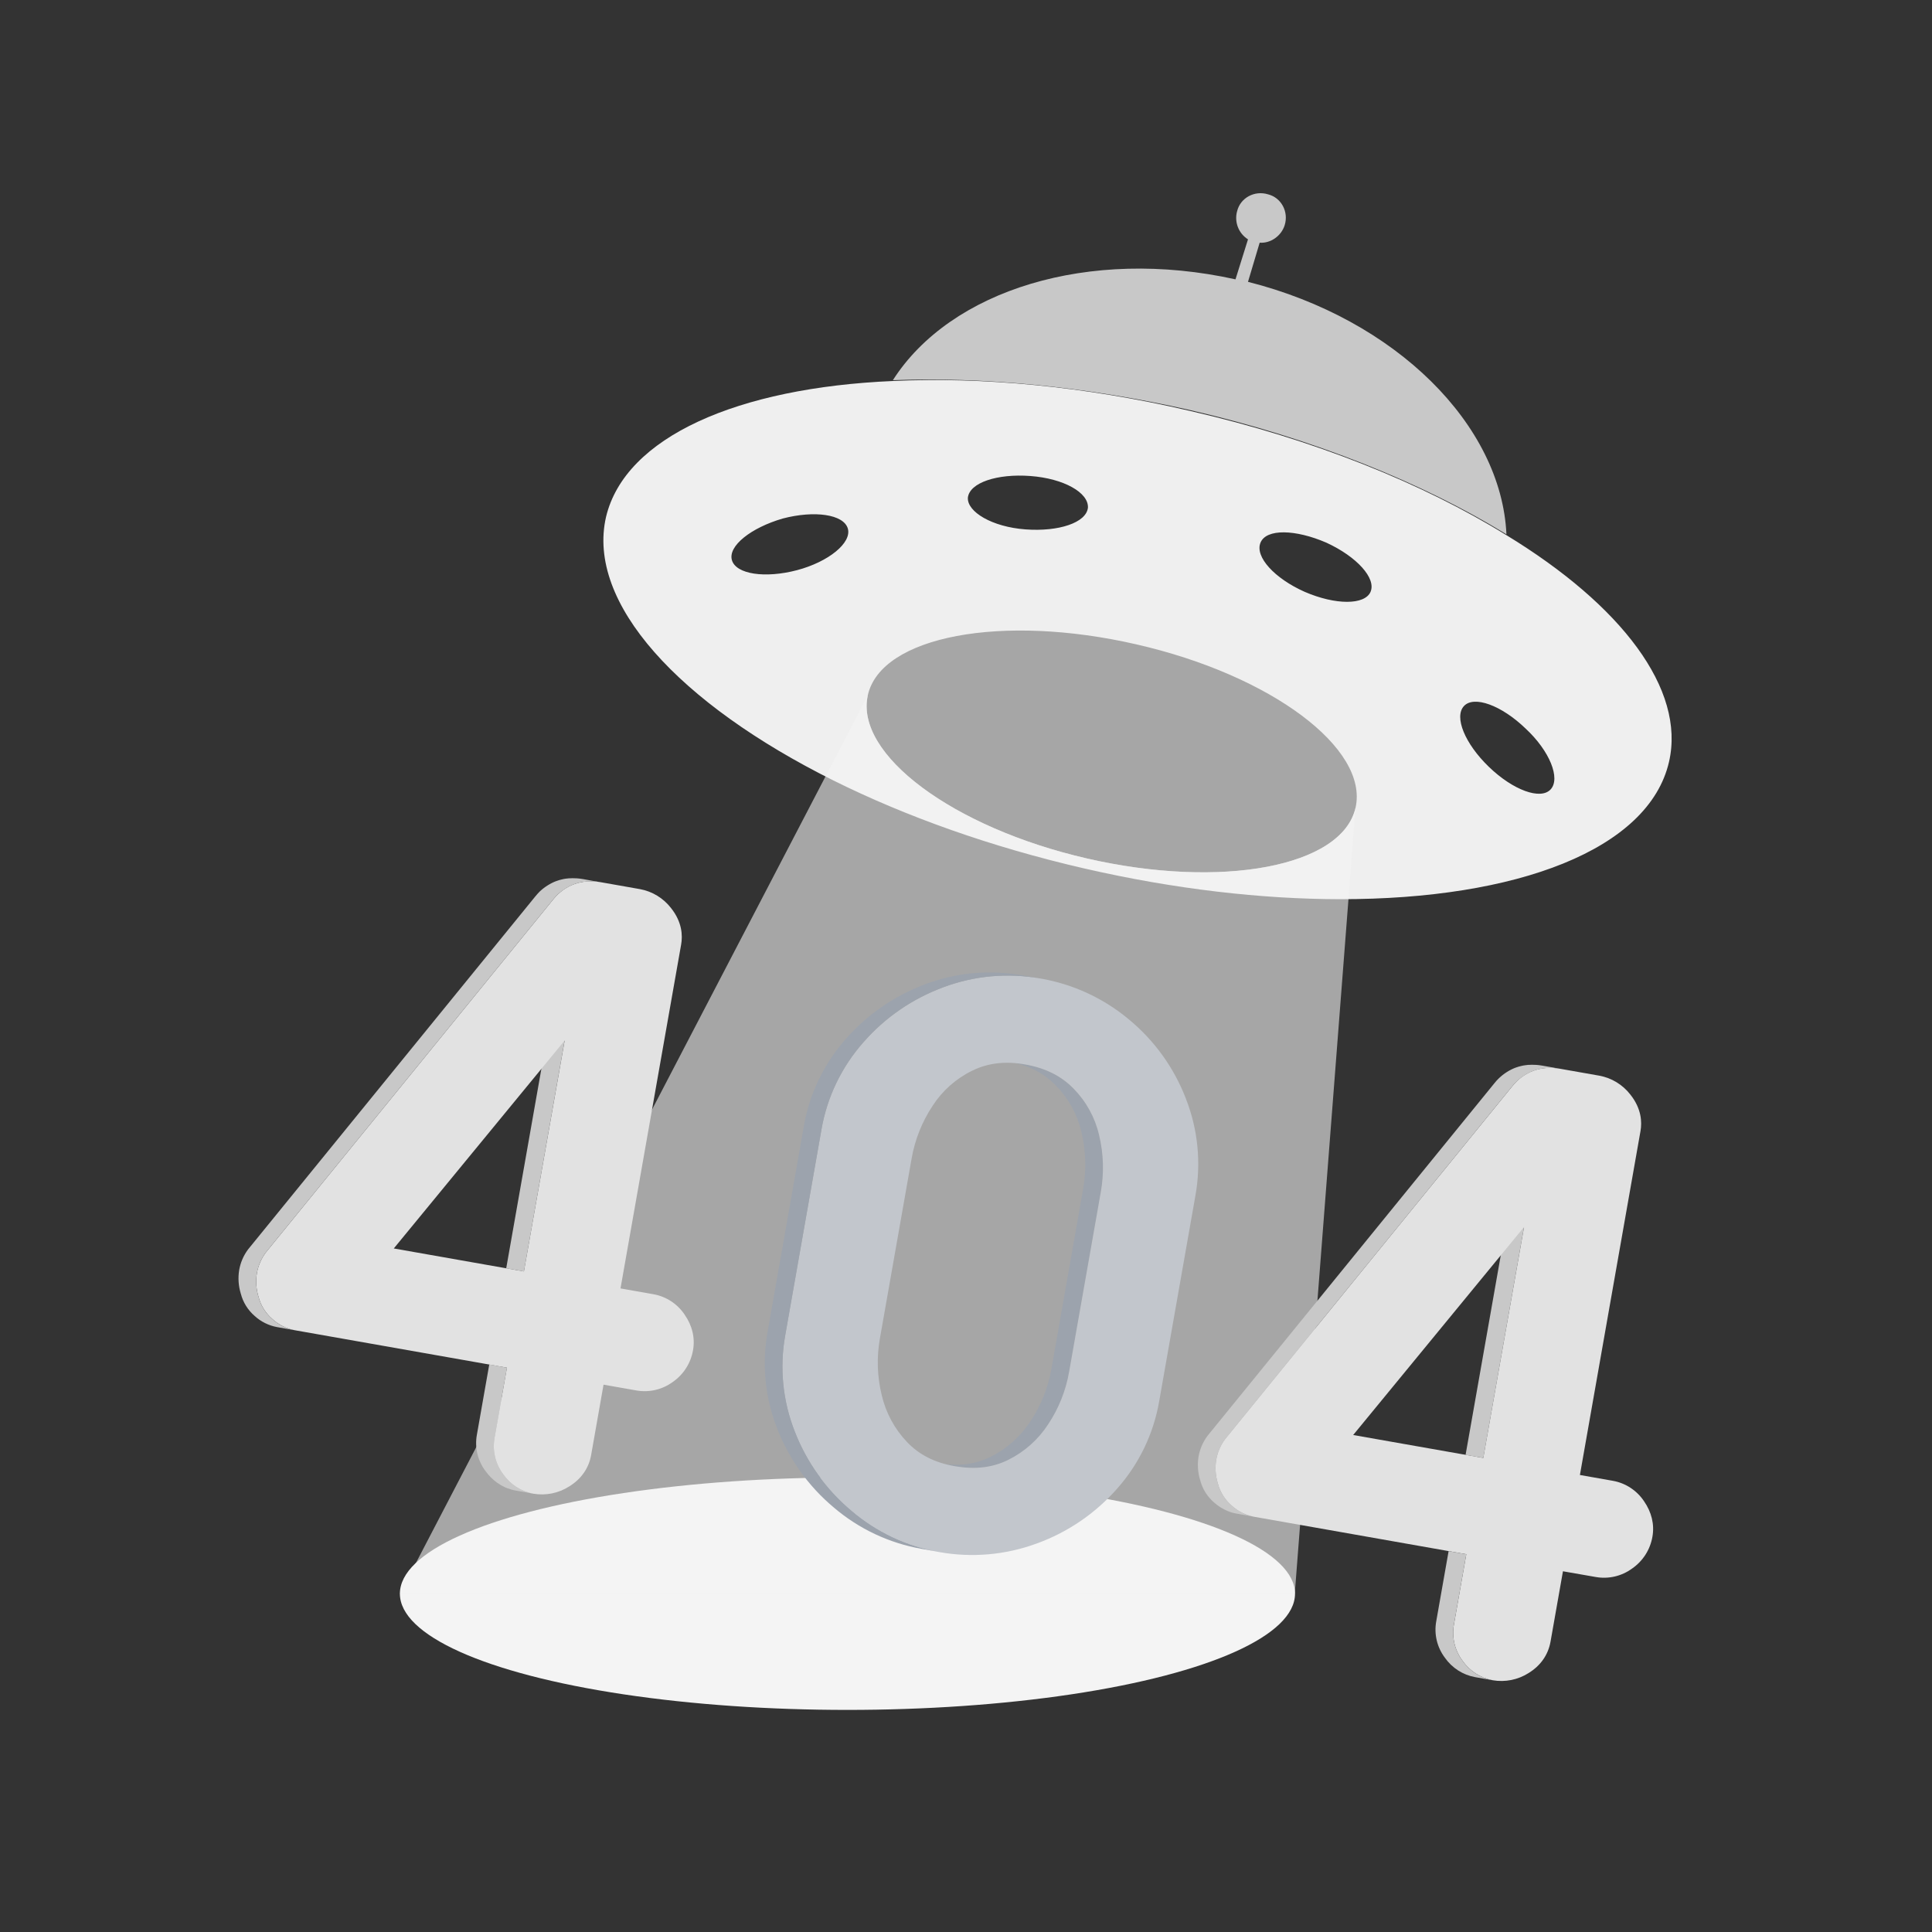 <?xml version="1.0" encoding="UTF-8"?>
<svg width="100px" height="100px" viewBox="0 0 100 100" version="1.1" xmlns="http://www.w3.org/2000/svg" xmlns:xlink="http://www.w3.org/1999/xlink">
    <rect x="0" y="0" width="100" height="100" fill="#333333" stroke="none"/>
    <g id="平台icon" stroke="none" stroke-width="1" fill="none" fill-rule="evenodd">
        <g transform="translate(-215, -1720)" id="404">
            <g transform="translate(215, 1720)">
                <rect id="矩形" fill-opacity="0" fill="#EFE9DE" fill-rule="nonzero" x="0" y="0" width="100" height="100"></rect>
                <g id="编组" transform="translate(10, 10)">
                    <rect id="矩形" x="0" y="8.85455211e-06" width="80" height="80"></rect>
                    <ellipse id="椭圆形" fill="#F4F4F4" fill-rule="nonzero" cx="33.864" cy="72.489" rx="23.166" ry="6.016"></ellipse>
                    <path d="M60.703,31.888 C60.053,35.202 53.716,36.268 46.406,34.837 C39.097,33.405 33.76,29.38 34.41,26.066 C35.06,22.752 40.433,21.127 48.758,22.833 C56.198,24.358 61.35,28.573 60.703,31.888 Z" id="路径" fill="#F4F4F4" fill-rule="nonzero" opacity="0.6"></path>
                    <path d="M51.619,11.231 C58.005,12.698 63.702,15.027 67.973,17.658 C67.715,12.007 62.277,6.53 54.596,4.588 L55.2,2.562 C55.761,2.604 56.322,2.216 56.495,1.655 C56.71,0.966 56.322,0.232 55.636,0.059 C54.941,-0.156 54.208,0.234 54.035,0.923 C53.876,1.482 54.104,2.079 54.596,2.389 L53.949,4.459 C46.354,2.777 39.191,5.02 36.215,9.678 C40.79,9.505 46.097,9.98 51.621,11.231" id="路径" fill="#C8C8C8" fill-rule="nonzero"></path>
                    <path d="M67.973,17.701 C63.659,15.027 58.005,12.741 51.619,11.274 C46.095,9.98 40.788,9.505 36.212,9.721 C28.187,10.066 22.361,12.612 21.369,16.752 C20.34,21.216 25.156,26.42 33.125,30.391 C36.862,32.251 41.291,33.841 46.14,34.955 C50.805,36.027 55.312,36.538 59.37,36.542 C68.516,36.551 75.342,33.975 76.388,29.433 C77.252,25.68 73.929,21.328 67.973,17.701 Z M40.097,15.759 C40.183,14.984 41.607,14.509 43.333,14.638 C45.059,14.767 46.354,15.498 46.311,16.279 C46.224,17.055 44.8,17.529 43.074,17.401 C41.348,17.273 40.053,16.493 40.097,15.759 Z M31.25,19.513 C29.609,19.944 28.1,19.727 27.884,18.995 C27.669,18.262 28.877,17.313 30.517,16.838 C32.158,16.407 33.666,16.622 33.883,17.355 C34.099,18.089 32.891,19.081 31.25,19.513 Z M60.163,31.805 C59.473,34.868 53.215,36.032 46.267,34.436 C39.32,32.84 34.228,29.045 34.919,25.982 C35.609,22.919 41.866,21.755 48.813,23.351 C55.804,24.947 60.853,28.743 60.163,31.805 Z M60.94,20.633 C60.638,21.323 59.127,21.323 57.53,20.633 C55.977,19.943 54.941,18.821 55.243,18.088 C55.545,17.355 57.056,17.398 58.652,18.088 C60.249,18.823 61.241,19.944 60.938,20.634 L60.94,20.633 Z M70.261,30.859 C69.743,31.42 68.319,30.902 67.067,29.695 C65.816,28.487 65.255,27.106 65.773,26.546 C66.291,25.986 67.715,26.503 68.966,27.711 C70.218,28.873 70.781,30.295 70.261,30.859 Z" id="形状" fill="#EFEFEF" fill-rule="nonzero"></path>
                    <path d="M60.163,31.805 L60.163,31.805 C59.473,34.868 53.215,36.032 46.267,34.436 C39.32,32.84 34.228,29.045 34.919,25.982 L10.7,72.489 L57.017,72.489 L60.163,31.805 Z" id="路径" fill="#F4F4F4" fill-rule="nonzero" opacity="0.6"></path>
                    <path d="M69.824,47.666 C69.889,47.666 69.941,47.614 69.941,47.549 C69.941,47.485 69.889,47.432 69.824,47.432 C69.759,47.432 69.707,47.485 69.707,47.549 C69.707,47.614 69.759,47.666 69.824,47.666 L69.824,47.666 Z" id="路径" fill="#F4F4F4" fill-rule="nonzero"></path>
                    <g transform="translate(52.002, 45.113)" fill-rule="nonzero">
                        <polygon id="路径" fill="#838383" points="19.774 21.232 18.857 21.07 20.562 21.371 21.478 21.533"></polygon>
                        <polygon id="矩形" fill="#C8C8C8" transform="translate(15.369, 14.294) rotate(-80) translate(-15.369, -14.294) " points="9.301 13.828 21.437 13.828 21.437 14.759 9.301 14.759"></polygon>
                        <polygon id="路径" fill="#838383" points="8.038 19.163 7.121 19.001 13.857 20.188 14.773 20.35"></polygon>
                        <path d="M23.087,22.581 C23.486,23.155 23.639,23.791 23.528,24.423 C23.414,25.094 23.033,25.691 22.471,26.077 C21.932,26.471 21.255,26.629 20.596,26.513 L18.896,26.216 L18.253,29.859 C18.132,30.54 17.739,31.103 17.114,31.486 C16.564,31.834 15.905,31.966 15.264,31.857 C14.631,31.74 14.069,31.379 13.701,30.852 C13.297,30.316 13.135,29.637 13.252,28.977 L13.894,25.333 L2.912,23.395 C2.478,23.314 2.074,23.114 1.748,22.816 C1.398,22.513 1.148,22.111 1.032,21.663 C0.911,21.267 0.883,20.849 0.95,20.441 C1.017,20.055 1.174,19.689 1.408,19.374 L16.279,1.105 C16.882,0.353 17.759,0.031 18.742,0.205 L20.779,0.564 C21.418,0.681 21.991,1.031 22.388,1.546 C22.966,2.273 22.99,2.971 22.91,3.429 L19.774,21.232 L21.478,21.533 C22.135,21.65 22.715,22.028 23.087,22.581 L23.087,22.581 Z M14.773,20.35 L16.882,8.397 L8.038,19.163 L14.773,20.35" id="形状" fill="#E2E2E2"></path>
                        <polygon id="路径" fill="#838383" points="18.744 0.205 17.828 0.043 19.865 0.402 20.782 0.564"></polygon>
                        <path d="M13.701,30.852 C13.297,30.316 13.135,29.637 13.252,28.977 L13.894,25.333 L12.978,25.172 L12.336,28.815 C12.218,29.475 12.381,30.154 12.785,30.69 C13.153,31.217 13.714,31.579 14.347,31.695 L15.264,31.857 C14.631,31.74 14.069,31.379 13.701,30.852 Z" id="路径" fill="#C8C8C8"></path>
                        <path d="M1.411,19.374 L16.279,1.105 C16.316,1.06 16.354,1.016 16.392,0.974 C16.404,0.96 16.418,0.947 16.431,0.934 C16.457,0.905 16.483,0.878 16.509,0.855 L16.558,0.811 C16.583,0.788 16.607,0.765 16.636,0.743 L16.69,0.699 L16.768,0.641 L16.827,0.599 C16.852,0.581 16.877,0.564 16.905,0.548 L16.967,0.509 L17.045,0.464 L17.109,0.43 C17.136,0.416 17.162,0.403 17.187,0.391 L17.253,0.361 L17.349,0.322 L17.387,0.308 C17.434,0.291 17.481,0.275 17.528,0.261 L17.551,0.255 C17.593,0.244 17.634,0.234 17.676,0.224 L17.721,0.214 C17.761,0.206 17.8,0.199 17.843,0.193 L17.871,0.188 C17.92,0.182 17.97,0.176 18.021,0.172 L18.057,0.172 C18.099,0.172 18.141,0.167 18.183,0.166 L18.22,0.166 C18.271,0.166 18.324,0.166 18.376,0.166 L18.407,0.166 C18.451,0.166 18.496,0.173 18.54,0.177 L18.585,0.182 C18.639,0.189 18.693,0.196 18.748,0.206 L17.828,0.044 C17.773,0.034 17.719,0.027 17.664,0.02 L17.621,0.015 C17.576,0.01 17.532,0.006 17.488,0.004 L17.457,0.004 C17.411,0.004 17.365,0 17.32,0 L17.264,0 C17.221,0 17.179,0 17.138,0.005 L17.101,0.005 C17.05,0.009 17,0.015 16.95,0.022 L16.923,0.027 C16.897,0.03 16.871,0.034 16.845,0.038 L16.8,0.048 L16.754,0.058 C16.713,0.067 16.671,0.077 16.63,0.089 L16.607,0.095 C16.56,0.109 16.512,0.124 16.466,0.141 L16.428,0.155 L16.368,0.178 L16.332,0.195 L16.265,0.224 C16.239,0.237 16.212,0.25 16.187,0.264 L16.123,0.298 L16.045,0.343 L15.984,0.381 C15.958,0.398 15.933,0.415 15.906,0.433 L15.848,0.474 C15.822,0.493 15.798,0.513 15.77,0.533 C15.742,0.552 15.733,0.562 15.716,0.577 C15.699,0.593 15.665,0.622 15.638,0.645 L15.589,0.69 C15.562,0.716 15.536,0.743 15.511,0.768 C15.497,0.782 15.484,0.795 15.471,0.809 C15.433,0.852 15.395,0.895 15.359,0.941 L0.493,19.212 C0.26,19.527 0.103,19.892 0.035,20.278 C-0.031,20.686 -0.003,21.103 0.118,21.498 C0.234,21.947 0.484,22.349 0.834,22.652 C1.042,22.838 1.279,22.989 1.537,23.096 C1.685,23.157 1.84,23.203 1.998,23.23 L2.914,23.392 C2.479,23.313 2.075,23.113 1.748,22.816 C1.398,22.513 1.148,22.111 1.032,21.663 C0.911,21.267 0.883,20.849 0.95,20.441 C1.017,20.054 1.175,19.689 1.411,19.374 L1.411,19.374 Z" id="路径" fill="#C8C8C8"></path>
                    </g>
                    <g transform="translate(29.584, 40.336)" fill-rule="nonzero">
                        <path d="M17.305,8.414 C17.095,7.507 16.638,6.675 15.985,6.011 C15.708,5.724 15.39,5.481 15.041,5.289 C14.557,5.028 14.033,4.85 13.49,4.763 L12.574,4.601 C13.613,4.784 14.43,5.191 15.068,5.851 C15.721,6.515 16.178,7.347 16.388,8.254 C16.623,9.222 16.653,10.229 16.477,11.21 L14.837,20.522 C14.666,21.492 14.296,22.415 13.749,23.234 C13.238,24.019 12.526,24.653 11.687,25.069 C11.639,25.092 11.591,25.115 11.543,25.137 L11.495,25.157 C11.464,25.17 11.433,25.184 11.401,25.197 C11.369,25.209 11.315,25.23 11.271,25.246 L11.227,25.262 C11.17,25.283 11.11,25.302 11.052,25.32 L11.01,25.33 C10.963,25.344 10.917,25.356 10.871,25.367 L10.806,25.382 L10.687,25.407 L10.614,25.42 C10.578,25.427 10.542,25.433 10.506,25.438 L10.428,25.448 L10.317,25.461 L10.242,25.468 L10.121,25.476 L10.053,25.476 L9.903,25.476 L9.861,25.476 C9.792,25.476 9.721,25.476 9.65,25.47 L9.588,25.47 C9.537,25.47 9.485,25.464 9.432,25.459 L9.354,25.452 C9.302,25.448 9.25,25.441 9.198,25.435 L9.129,25.426 C9.055,25.416 8.98,25.404 8.903,25.391 L9.82,25.552 C9.898,25.566 9.971,25.577 10.045,25.587 L10.115,25.596 C10.167,25.603 10.219,25.609 10.271,25.614 L10.349,25.621 C10.402,25.626 10.454,25.63 10.506,25.632 L10.567,25.636 C10.638,25.636 10.709,25.641 10.778,25.641 L10.822,25.641 L10.97,25.641 L11.039,25.637 L11.16,25.63 L11.238,25.623 L11.349,25.61 L11.427,25.599 L11.535,25.582 L11.577,25.576 L11.609,25.569 L11.727,25.544 L11.793,25.529 C11.839,25.518 11.885,25.505 11.93,25.492 C11.944,25.492 11.959,25.485 11.973,25.48 C12.032,25.463 12.091,25.445 12.149,25.424 L12.193,25.408 C12.236,25.392 12.28,25.376 12.323,25.359 L12.342,25.352 L12.42,25.319 L12.467,25.298 C12.515,25.277 12.563,25.254 12.61,25.23 C13.449,24.814 14.161,24.18 14.672,23.395 C15.216,22.575 15.584,21.65 15.752,20.68 L17.393,11.368 C17.569,10.388 17.539,9.382 17.305,8.414 L17.305,8.414 Z" id="路径" fill="#9CA3AD"></path>
                        <path d="M21.797,6.528 C22.423,8.123 22.594,9.859 22.291,11.545 L20.416,22.188 C20.126,23.873 19.371,25.442 18.235,26.72 C17.111,27.998 15.683,28.973 14.083,29.553 C10.814,30.759 7.149,30.113 4.489,27.862 C3.184,26.769 2.175,25.364 1.557,23.778 C0.928,22.191 0.755,20.459 1.058,18.778 L2.933,8.135 C3.224,6.451 3.979,4.882 5.113,3.604 C6.232,2.328 7.652,1.351 9.244,0.764 C10.849,0.163 12.586,0.007 14.273,0.312 C15.961,0.603 17.543,1.336 18.856,2.436 C20.172,3.525 21.185,4.934 21.797,6.528 L21.797,6.528 Z M15.752,20.68 L17.393,11.368 C17.569,10.388 17.539,9.382 17.305,8.414 C17.095,7.507 16.638,6.675 15.985,6.011 C15.346,5.355 14.53,4.947 13.49,4.761 C12.45,4.575 11.553,4.683 10.743,5.08 C9.907,5.486 9.198,6.113 8.692,6.893 C8.141,7.723 7.769,8.658 7.599,9.64 L5.958,18.952 C5.787,19.921 5.819,20.916 6.053,21.872 C6.264,22.785 6.717,23.624 7.363,24.302 C7.988,24.961 8.792,25.37 9.826,25.552 C10.884,25.738 11.792,25.63 12.604,25.226 C13.443,24.81 14.155,24.176 14.666,23.391 C15.212,22.572 15.582,21.649 15.752,20.68" id="形状" fill="#C2C6CC"></path>
                        <path d="M2.934,8.132 C3.224,6.448 3.98,4.879 5.114,3.601 C5.183,3.523 5.252,3.445 5.323,3.372 L5.394,3.294 C5.441,3.244 5.488,3.195 5.536,3.146 L5.623,3.061 L5.756,2.931 L5.85,2.843 L5.981,2.724 L6.081,2.636 L6.211,2.524 C6.245,2.495 6.28,2.466 6.315,2.438 C6.35,2.41 6.402,2.366 6.447,2.331 L6.554,2.248 L6.688,2.146 C6.724,2.119 6.761,2.092 6.798,2.068 C6.835,2.044 6.889,2.002 6.935,1.97 C6.981,1.938 7.01,1.918 7.047,1.892 C7.085,1.866 7.142,1.829 7.189,1.798 L7.301,1.725 L7.449,1.634 L7.56,1.566 L7.717,1.477 L7.826,1.414 C7.882,1.383 7.938,1.353 7.995,1.323 C8.028,1.305 8.061,1.288 8.095,1.27 C8.163,1.234 8.233,1.201 8.303,1.166 L8.369,1.134 C8.461,1.09 8.554,1.047 8.648,1.005 L8.726,0.973 C8.795,0.943 8.864,0.913 8.934,0.885 C9.038,0.842 9.143,0.802 9.246,0.762 C9.336,0.728 9.427,0.697 9.517,0.666 L9.582,0.644 C9.673,0.614 9.763,0.585 9.853,0.559 L9.874,0.552 C9.959,0.527 10.044,0.503 10.129,0.48 L10.195,0.463 C10.285,0.44 10.375,0.417 10.466,0.397 L10.502,0.389 C10.58,0.37 10.666,0.353 10.748,0.337 L10.812,0.324 C10.903,0.307 10.995,0.291 11.088,0.276 L11.129,0.27 C11.207,0.257 11.29,0.246 11.371,0.236 L11.443,0.227 C11.536,0.216 11.628,0.205 11.721,0.197 L11.743,0.197 C11.83,0.189 11.917,0.183 12.004,0.177 L12.077,0.173 C12.168,0.169 12.259,0.165 12.349,0.163 L12.36,0.163 C12.454,0.163 12.548,0.163 12.642,0.163 L12.712,0.163 C12.802,0.163 12.892,0.165 12.981,0.17 L12.997,0.17 C13.091,0.174 13.185,0.18 13.279,0.187 L13.349,0.192 C13.442,0.2 13.535,0.209 13.627,0.219 L13.635,0.219 C13.729,0.229 13.824,0.241 13.919,0.255 L13.989,0.265 C14.085,0.279 14.18,0.294 14.275,0.31 L13.359,0.148 C13.263,0.132 13.168,0.117 13.073,0.103 L13.002,0.093 C12.907,0.08 12.813,0.067 12.718,0.057 L12.71,0.057 C12.618,0.047 12.525,0.038 12.433,0.03 L12.363,0.025 C12.268,0.018 12.174,0.013 12.08,0.008 L12.066,0.008 C11.975,0.008 11.885,0.002 11.795,0 L11.662,0 C11.589,0 11.516,0 11.443,0 L11.431,0 C11.341,0 11.25,0.005 11.16,0.01 L11.086,0.015 C10.999,0.02 10.913,0.026 10.827,0.034 L10.804,0.034 C10.711,0.042 10.618,0.052 10.526,0.063 L10.453,0.073 C10.375,0.083 10.292,0.095 10.212,0.106 L10.17,0.113 C10.092,0.125 10.018,0.138 9.942,0.152 L9.895,0.161 L9.831,0.174 C9.748,0.19 9.666,0.207 9.584,0.226 L9.549,0.234 C9.458,0.254 9.367,0.277 9.277,0.3 L9.212,0.317 C9.127,0.34 9.042,0.364 8.956,0.389 L8.935,0.395 C8.845,0.422 8.755,0.451 8.665,0.481 L8.599,0.503 C8.509,0.534 8.419,0.565 8.328,0.598 C8.222,0.638 8.117,0.677 8.016,0.722 L8.001,0.728 C7.935,0.755 7.871,0.783 7.806,0.811 L7.733,0.842 C7.639,0.884 7.546,0.927 7.454,0.97 L7.389,1.002 C7.319,1.037 7.249,1.071 7.18,1.107 C7.146,1.124 7.113,1.142 7.081,1.16 C7.024,1.19 6.967,1.22 6.911,1.251 L6.802,1.312 C6.75,1.342 6.698,1.372 6.646,1.402 L6.535,1.47 L6.388,1.562 L6.276,1.634 L6.133,1.729 L6.023,1.807 C5.976,1.84 5.93,1.872 5.885,1.905 C5.839,1.939 5.811,1.959 5.775,1.984 L5.64,2.085 L5.534,2.169 L5.401,2.276 L5.297,2.362 C5.253,2.398 5.21,2.436 5.167,2.474 L5.067,2.562 C5.023,2.601 4.98,2.64 4.937,2.681 L4.842,2.769 C4.797,2.812 4.753,2.855 4.709,2.898 C4.681,2.927 4.651,2.955 4.623,2.984 C4.574,3.032 4.527,3.082 4.48,3.132 C4.456,3.156 4.432,3.18 4.409,3.205 C4.339,3.284 4.27,3.357 4.201,3.434 C3.066,4.712 2.311,6.281 2.02,7.966 L0.145,18.609 C-0.158,20.29 0.015,22.024 0.645,23.613 C1.263,25.198 2.271,26.603 3.577,27.695 C4.875,28.802 6.447,29.541 8.127,29.834 L9.044,29.996 C7.363,29.703 5.791,28.964 4.493,27.857 C3.188,26.764 2.179,25.36 1.561,23.773 C0.932,22.186 0.759,20.454 1.062,18.773 L2.934,8.132 Z" id="路径" fill="#9CA3AD"></path>
                    </g>
                    <g transform="translate(2.345, 35.457)" fill-rule="nonzero">
                        <polygon id="路径" fill="#838383" points="19.772 21.233 18.856 21.071 20.562 21.372 21.479 21.533"></polygon>
                        <polygon id="路径" fill="#838383" points="18.745 0.205 17.828 0.044 19.865 0.402 20.781 0.564"></polygon>
                        <path d="M13.703,30.852 C13.298,30.316 13.135,29.637 13.253,28.977 L13.895,25.334 L12.979,25.168 L12.337,28.812 C12.219,29.472 12.382,30.151 12.786,30.687 C12.953,30.918 13.155,31.121 13.387,31.288 C13.513,31.379 13.649,31.458 13.79,31.523 C13.826,31.538 13.862,31.553 13.897,31.567 C14.043,31.624 14.193,31.667 14.347,31.694 L15.264,31.855 C14.632,31.739 14.071,31.379 13.703,30.852 Z" id="路径" fill="#C8C8C8"></path>
                        <polygon id="矩形" fill="#C8C8C8" transform="translate(15.369, 14.294) rotate(-80) translate(-15.369, -14.294) " points="9.3 13.828 21.437 13.828 21.437 14.759 9.3 14.759"></polygon>
                        <polygon id="路径" fill="#838383" points="8.037 19.163 7.121 19.002 13.857 20.189 14.773 20.351"></polygon>
                        <path d="M23.087,22.582 C23.487,23.156 23.638,23.791 23.527,24.423 C23.413,25.094 23.033,25.691 22.472,26.077 C21.933,26.47 21.258,26.628 20.601,26.514 L18.894,26.213 L18.252,29.855 C18.132,30.537 17.738,31.1 17.114,31.482 C16.565,31.832 15.906,31.965 15.264,31.857 C14.631,31.741 14.069,31.379 13.701,30.851 C13.297,30.316 13.134,29.636 13.251,28.976 L13.894,25.333 L2.912,23.395 C2.478,23.315 2.076,23.114 1.751,22.816 C1.4,22.514 1.151,22.111 1.035,21.663 C0.914,21.268 0.885,20.85 0.952,20.442 C1.019,20.055 1.176,19.69 1.411,19.375 L16.283,1.105 C16.885,0.353 17.762,0.031 18.745,0.205 L20.78,0.564 C21.42,0.681 21.993,1.032 22.39,1.547 C22.967,2.273 22.992,2.971 22.911,3.43 L19.772,21.232 L21.479,21.533 C22.135,21.65 22.715,22.029 23.087,22.582 Z M14.773,20.351 L16.883,8.398 L8.037,19.163 L14.773,20.351" id="形状" fill="#E2E2E2"></path>
                        <path d="M17.828,0.044 C17.773,0.034 17.719,0.027 17.665,0.02 L17.62,0.015 C17.576,0.01 17.532,0.006 17.488,0.004 L17.457,0.004 C17.411,0.004 17.365,0 17.319,0 L17.265,0 C17.222,0 17.18,0 17.139,0.005 L17.102,0.005 C17.051,0.009 17.001,0.014 16.951,0.021 L16.924,0.025 L16.846,0.037 L16.801,0.047 L16.756,0.057 C16.714,0.066 16.672,0.077 16.631,0.088 L16.608,0.094 C16.561,0.108 16.513,0.123 16.467,0.141 L16.429,0.155 L16.369,0.177 L16.333,0.194 L16.267,0.223 C16.24,0.236 16.213,0.249 16.189,0.263 L16.125,0.297 L16.047,0.342 L15.986,0.38 C15.96,0.397 15.935,0.414 15.908,0.432 C15.88,0.45 15.869,0.459 15.849,0.473 L15.771,0.532 L15.717,0.576 C15.692,0.598 15.666,0.62 15.639,0.644 C15.622,0.659 15.606,0.673 15.59,0.688 C15.563,0.715 15.537,0.742 15.512,0.77 C15.5,0.784 15.487,0.797 15.474,0.811 C15.436,0.853 15.396,0.897 15.362,0.942 L0.494,19.213 C0.259,19.528 0.102,19.894 0.035,20.28 C-0.032,20.689 -0.003,21.106 0.119,21.502 C0.234,21.95 0.484,22.352 0.834,22.655 C1.159,22.953 1.562,23.153 1.995,23.233 L2.912,23.395 C2.478,23.315 2.076,23.114 1.751,22.816 C1.4,22.514 1.151,22.111 1.035,21.663 C0.914,21.268 0.885,20.85 0.952,20.442 C1.019,20.055 1.176,19.69 1.411,19.375 L16.283,1.105 C16.319,1.06 16.357,1.016 16.395,0.973 L16.433,0.934 C16.46,0.905 16.486,0.878 16.512,0.852 C16.537,0.825 16.544,0.822 16.56,0.807 L16.638,0.739 C16.656,0.724 16.674,0.709 16.693,0.695 C16.712,0.681 16.742,0.655 16.771,0.637 C16.8,0.618 16.81,0.609 16.83,0.595 L16.908,0.543 L16.969,0.505 C16.995,0.49 17.021,0.474 17.047,0.46 L17.112,0.426 L17.19,0.387 L17.255,0.357 L17.351,0.318 L17.39,0.304 C17.437,0.287 17.483,0.271 17.532,0.257 L17.554,0.252 C17.595,0.24 17.637,0.229 17.679,0.22 L17.724,0.21 C17.764,0.202 17.802,0.195 17.845,0.188 L17.873,0.188 C17.922,0.181 17.972,0.176 18.023,0.172 L18.06,0.172 C18.102,0.172 18.144,0.167 18.187,0.166 L18.222,0.166 C18.275,0.166 18.326,0.166 18.379,0.17 L18.41,0.17 L18.543,0.182 L18.587,0.187 C18.641,0.194 18.695,0.201 18.751,0.211 L17.828,0.044 Z" id="路径" fill="#C8C8C8"></path>
                    </g>
                </g>
            </g>
        </g>
    </g>
</svg>